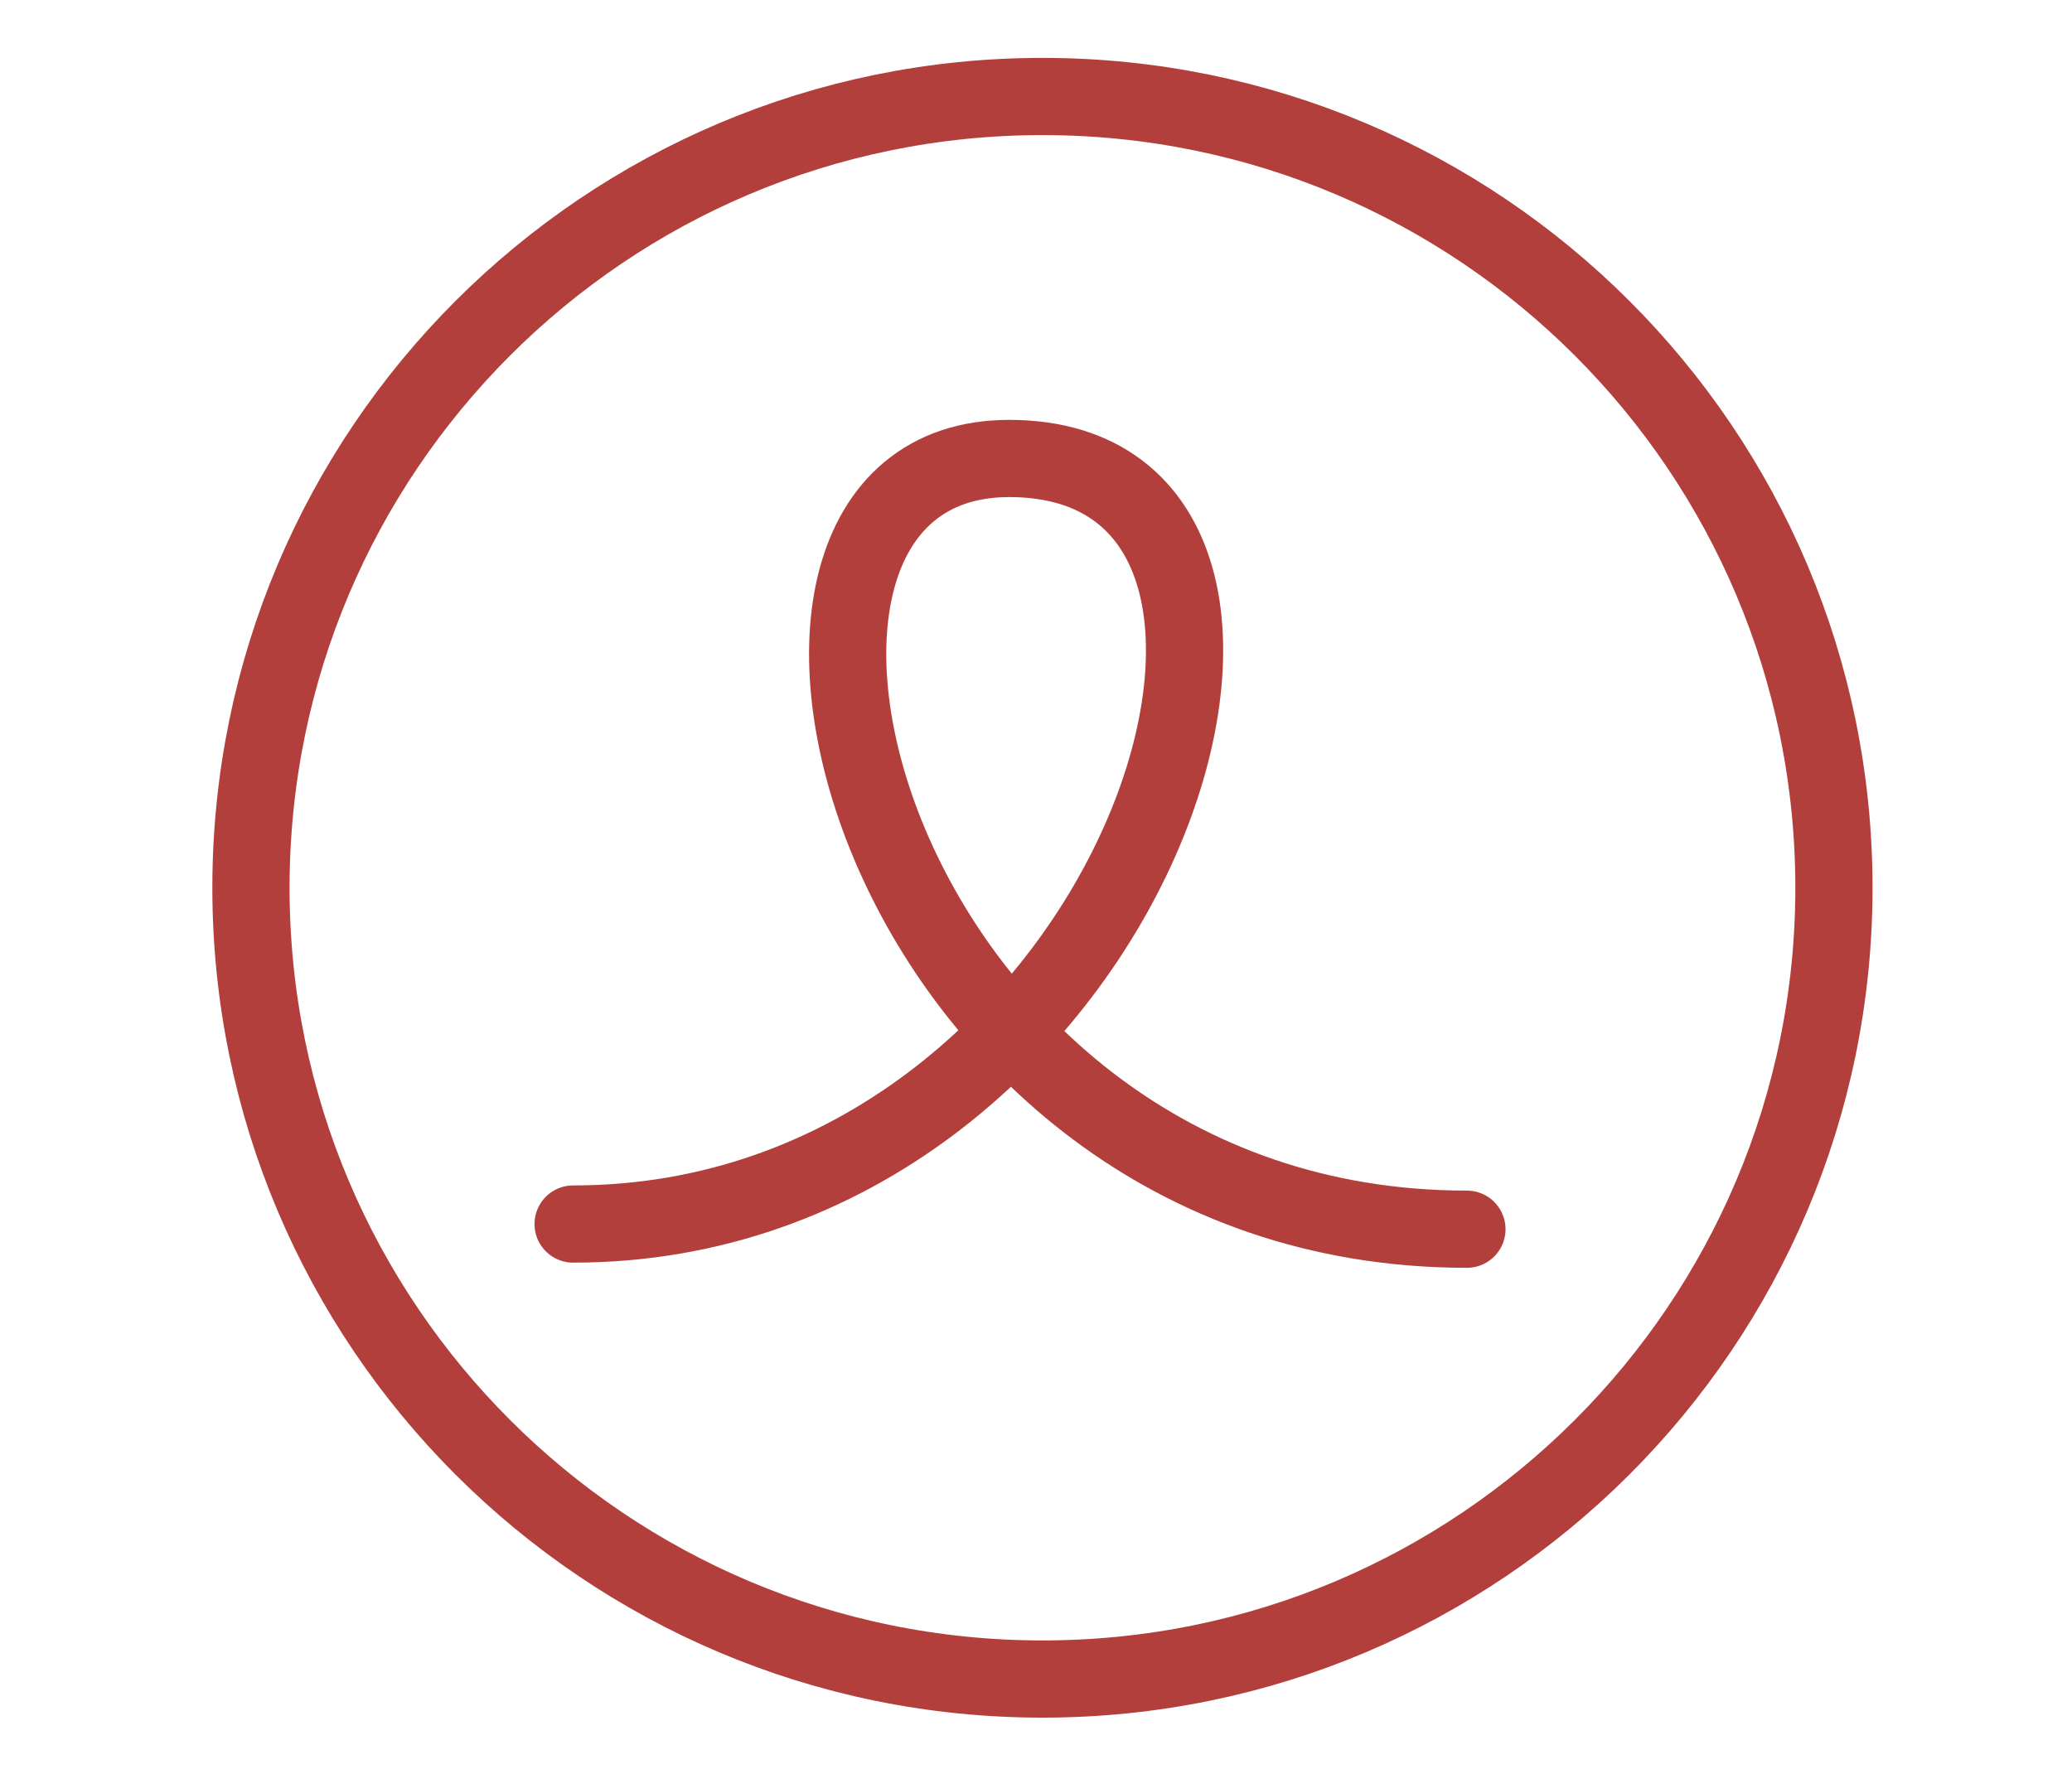 <?xml version="1.0" encoding="utf-8"?>
<!-- Generator: Adobe Illustrator 15.0.0, SVG Export Plug-In . SVG Version: 6.00 Build 0)  -->
<!DOCTYPE svg PUBLIC "-//W3C//DTD SVG 1.1//EN" "http://www.w3.org/Graphics/SVG/1.1/DTD/svg11.dtd">
<svg version="1.1" id="Layer_1" xmlns="http://www.w3.org/2000/svg" xmlns:xlink="http://www.w3.org/1999/xlink" x="0px" y="0px"
	 width="26.833px" height="22.918px" viewBox="0 0 26.833 22.918" enable-background="new 0 0 26.833 22.918" xml:space="preserve">
<path fill="none" stroke="#B33F3C" stroke-linecap="round" stroke-miterlimit="10" d="M7.422,15.856
	c7.27,0,10.415-9.916,5.647-9.917c-4.29,0-1.818,9.984,5.928,9.984"/>
<path fill="none" stroke="#B33F3C" stroke-linecap="round" stroke-miterlimit="10" d="M23.75,11.5c0,5.66-4.589,10.25-10.25,10.25
	S3.25,17.161,3.25,11.5S7.839,1.25,13.5,1.25S23.75,5.839,23.75,11.5"/>
</svg>
